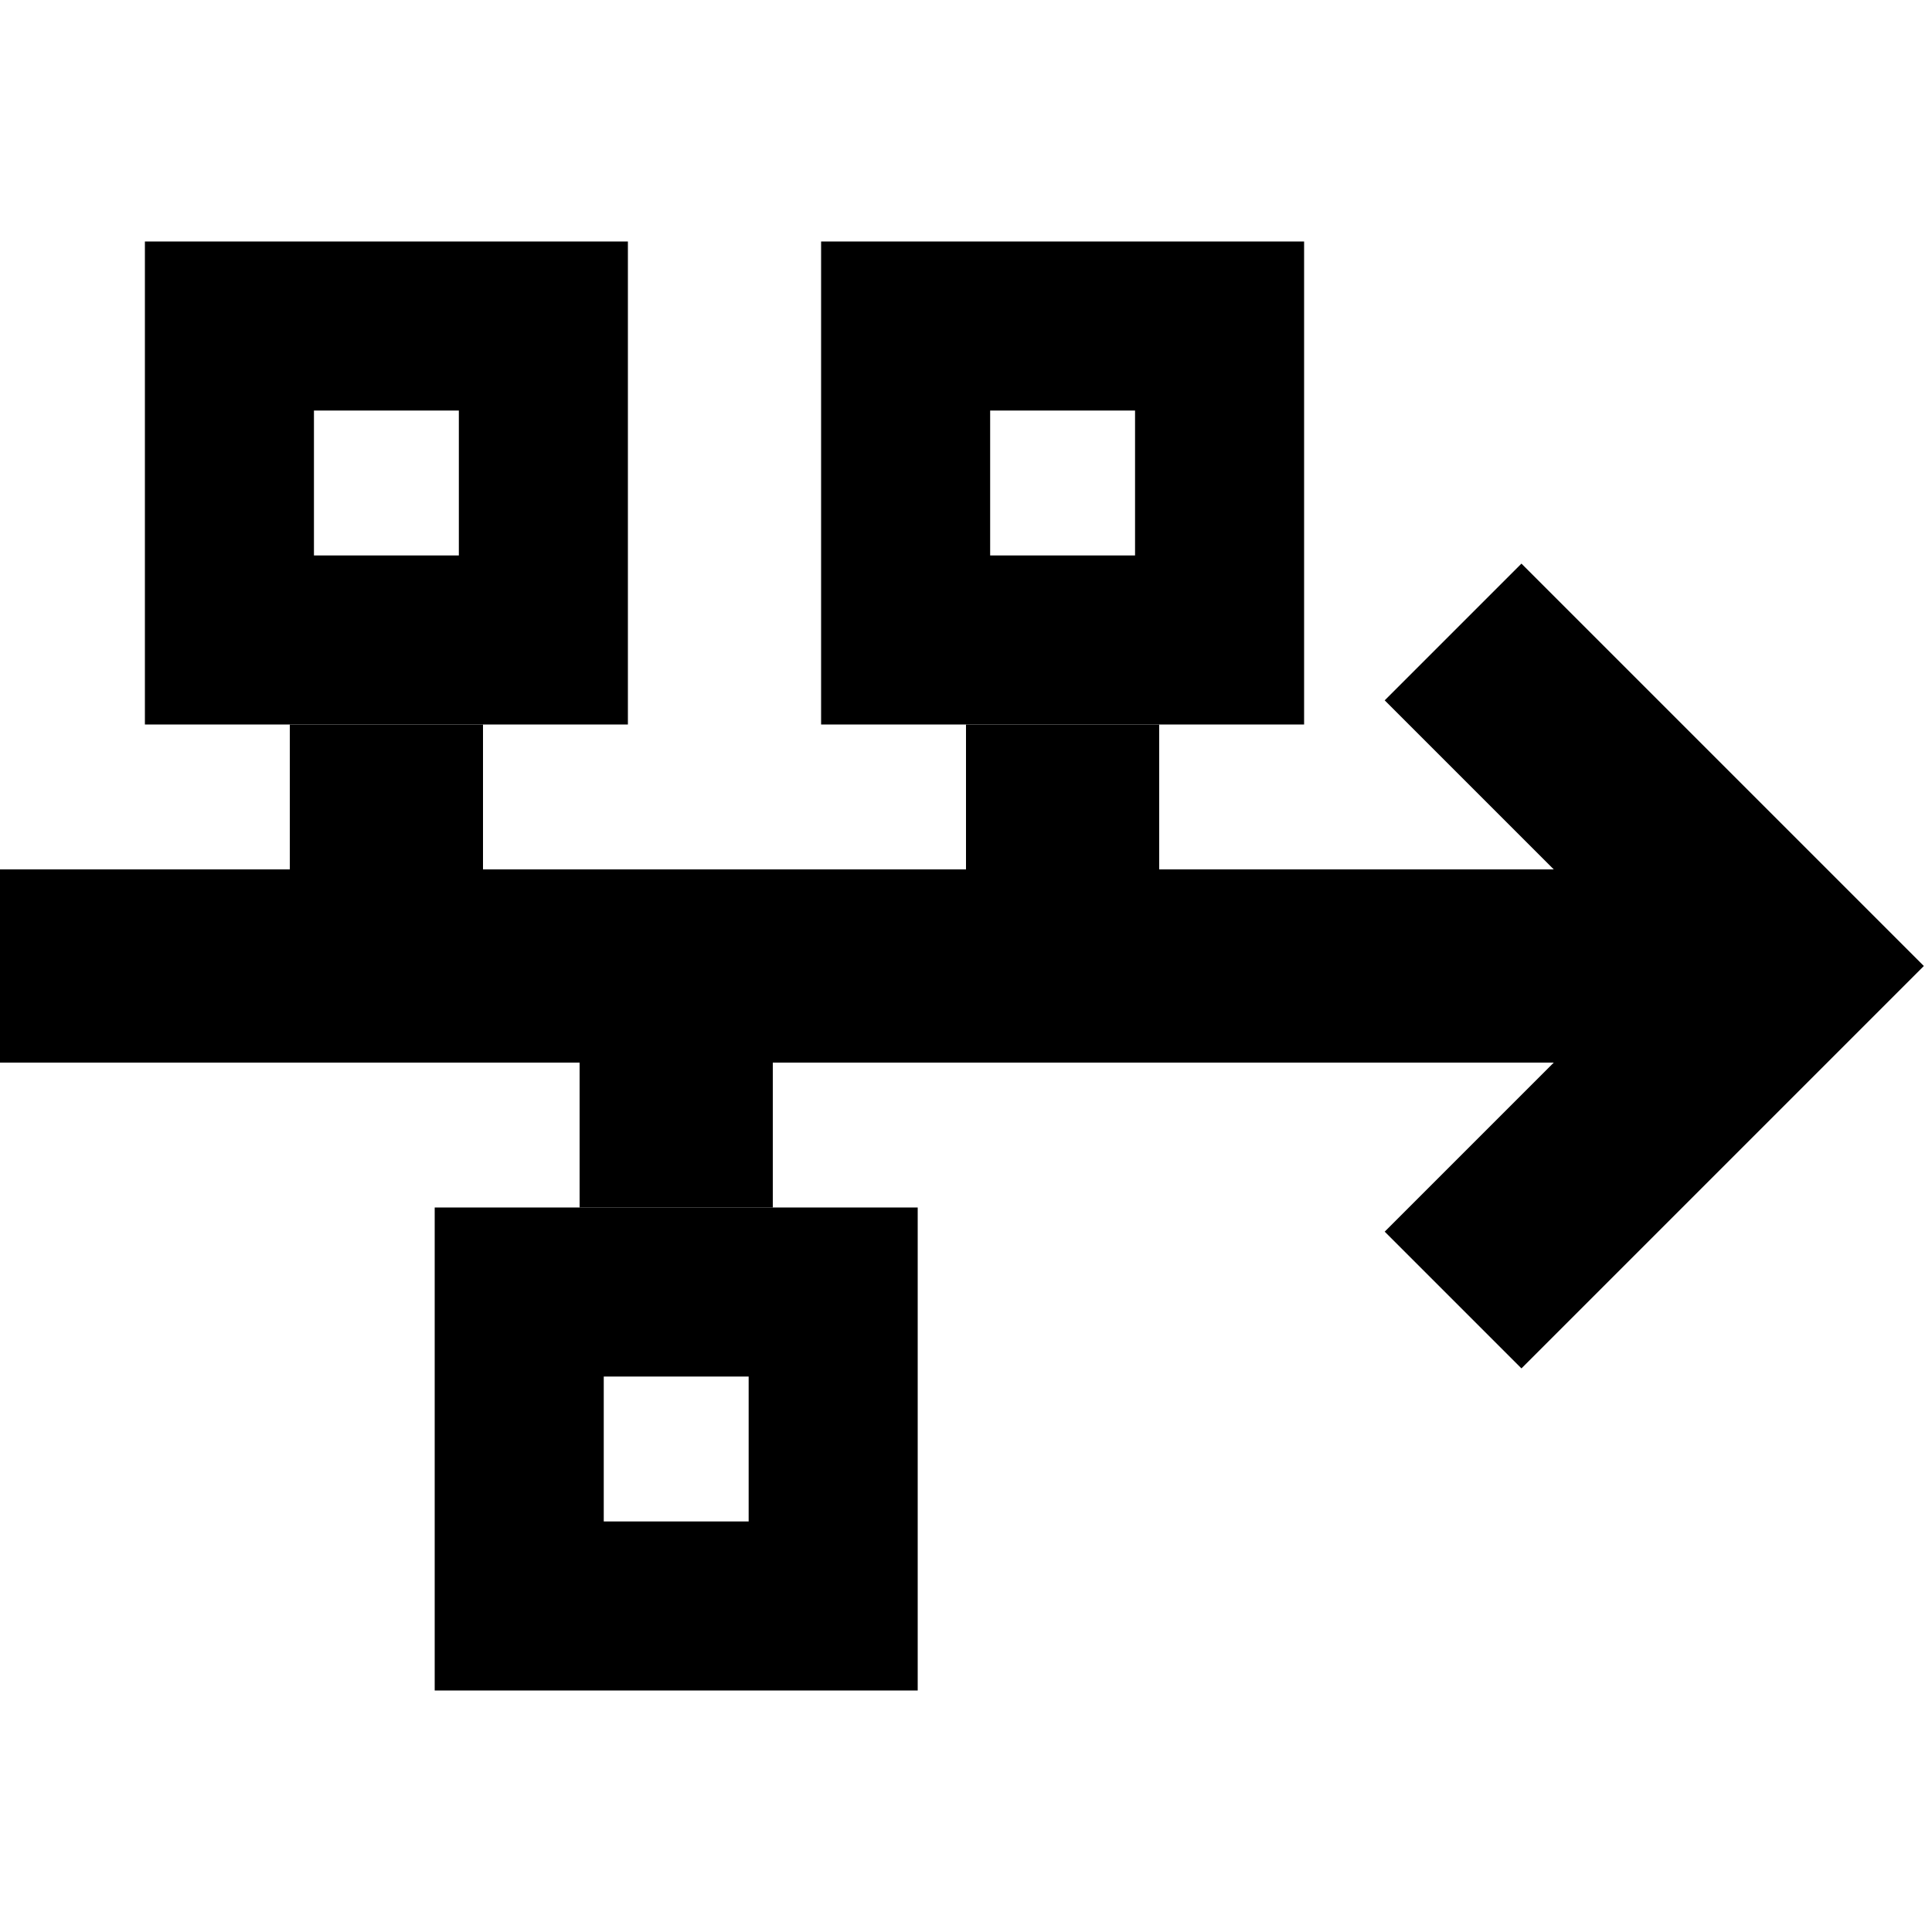 <svg xmlns="http://www.w3.org/2000/svg" width="24" height="24" viewBox="0 0 640 512">
    <path class="pr-icon-duotone-secondary" d="M0 224l0 64 32 0 160 0 0 48 8 0 48 0 8 0 0-48 258.7 0-33.4 33.4L458.7 344 504 389.3l22.6-22.6 88-88L637.3 256l-22.6-22.6-88-88L504 122.7 458.7 168l22.6 22.6L514.7 224 384 224l0-48-8 0-48 0-8 0 0 48-160 0 0-48-8 0-48 0-8 0 0 48-64 0L0 224z"/>
    <path class="pr-icon-duotone-primary" d="M152 72l0 48-48 0 0-48 48 0zM104 16L48 16l0 56 0 48 0 56 56 0 48 0 56 0 0-56 0-48 0-56-56 0-48 0zM376 72l0 48-48 0 0-48 48 0zM328 16l-56 0 0 56 0 48 0 56 56 0 48 0 56 0 0-56 0-48 0-56-56 0-48 0zM200 392l48 0 0 48-48 0 0-48zm-56-56l0 56 0 48 0 56 56 0 48 0 56 0 0-56 0-48 0-56-56 0-48 0-56 0z"/>
</svg>
